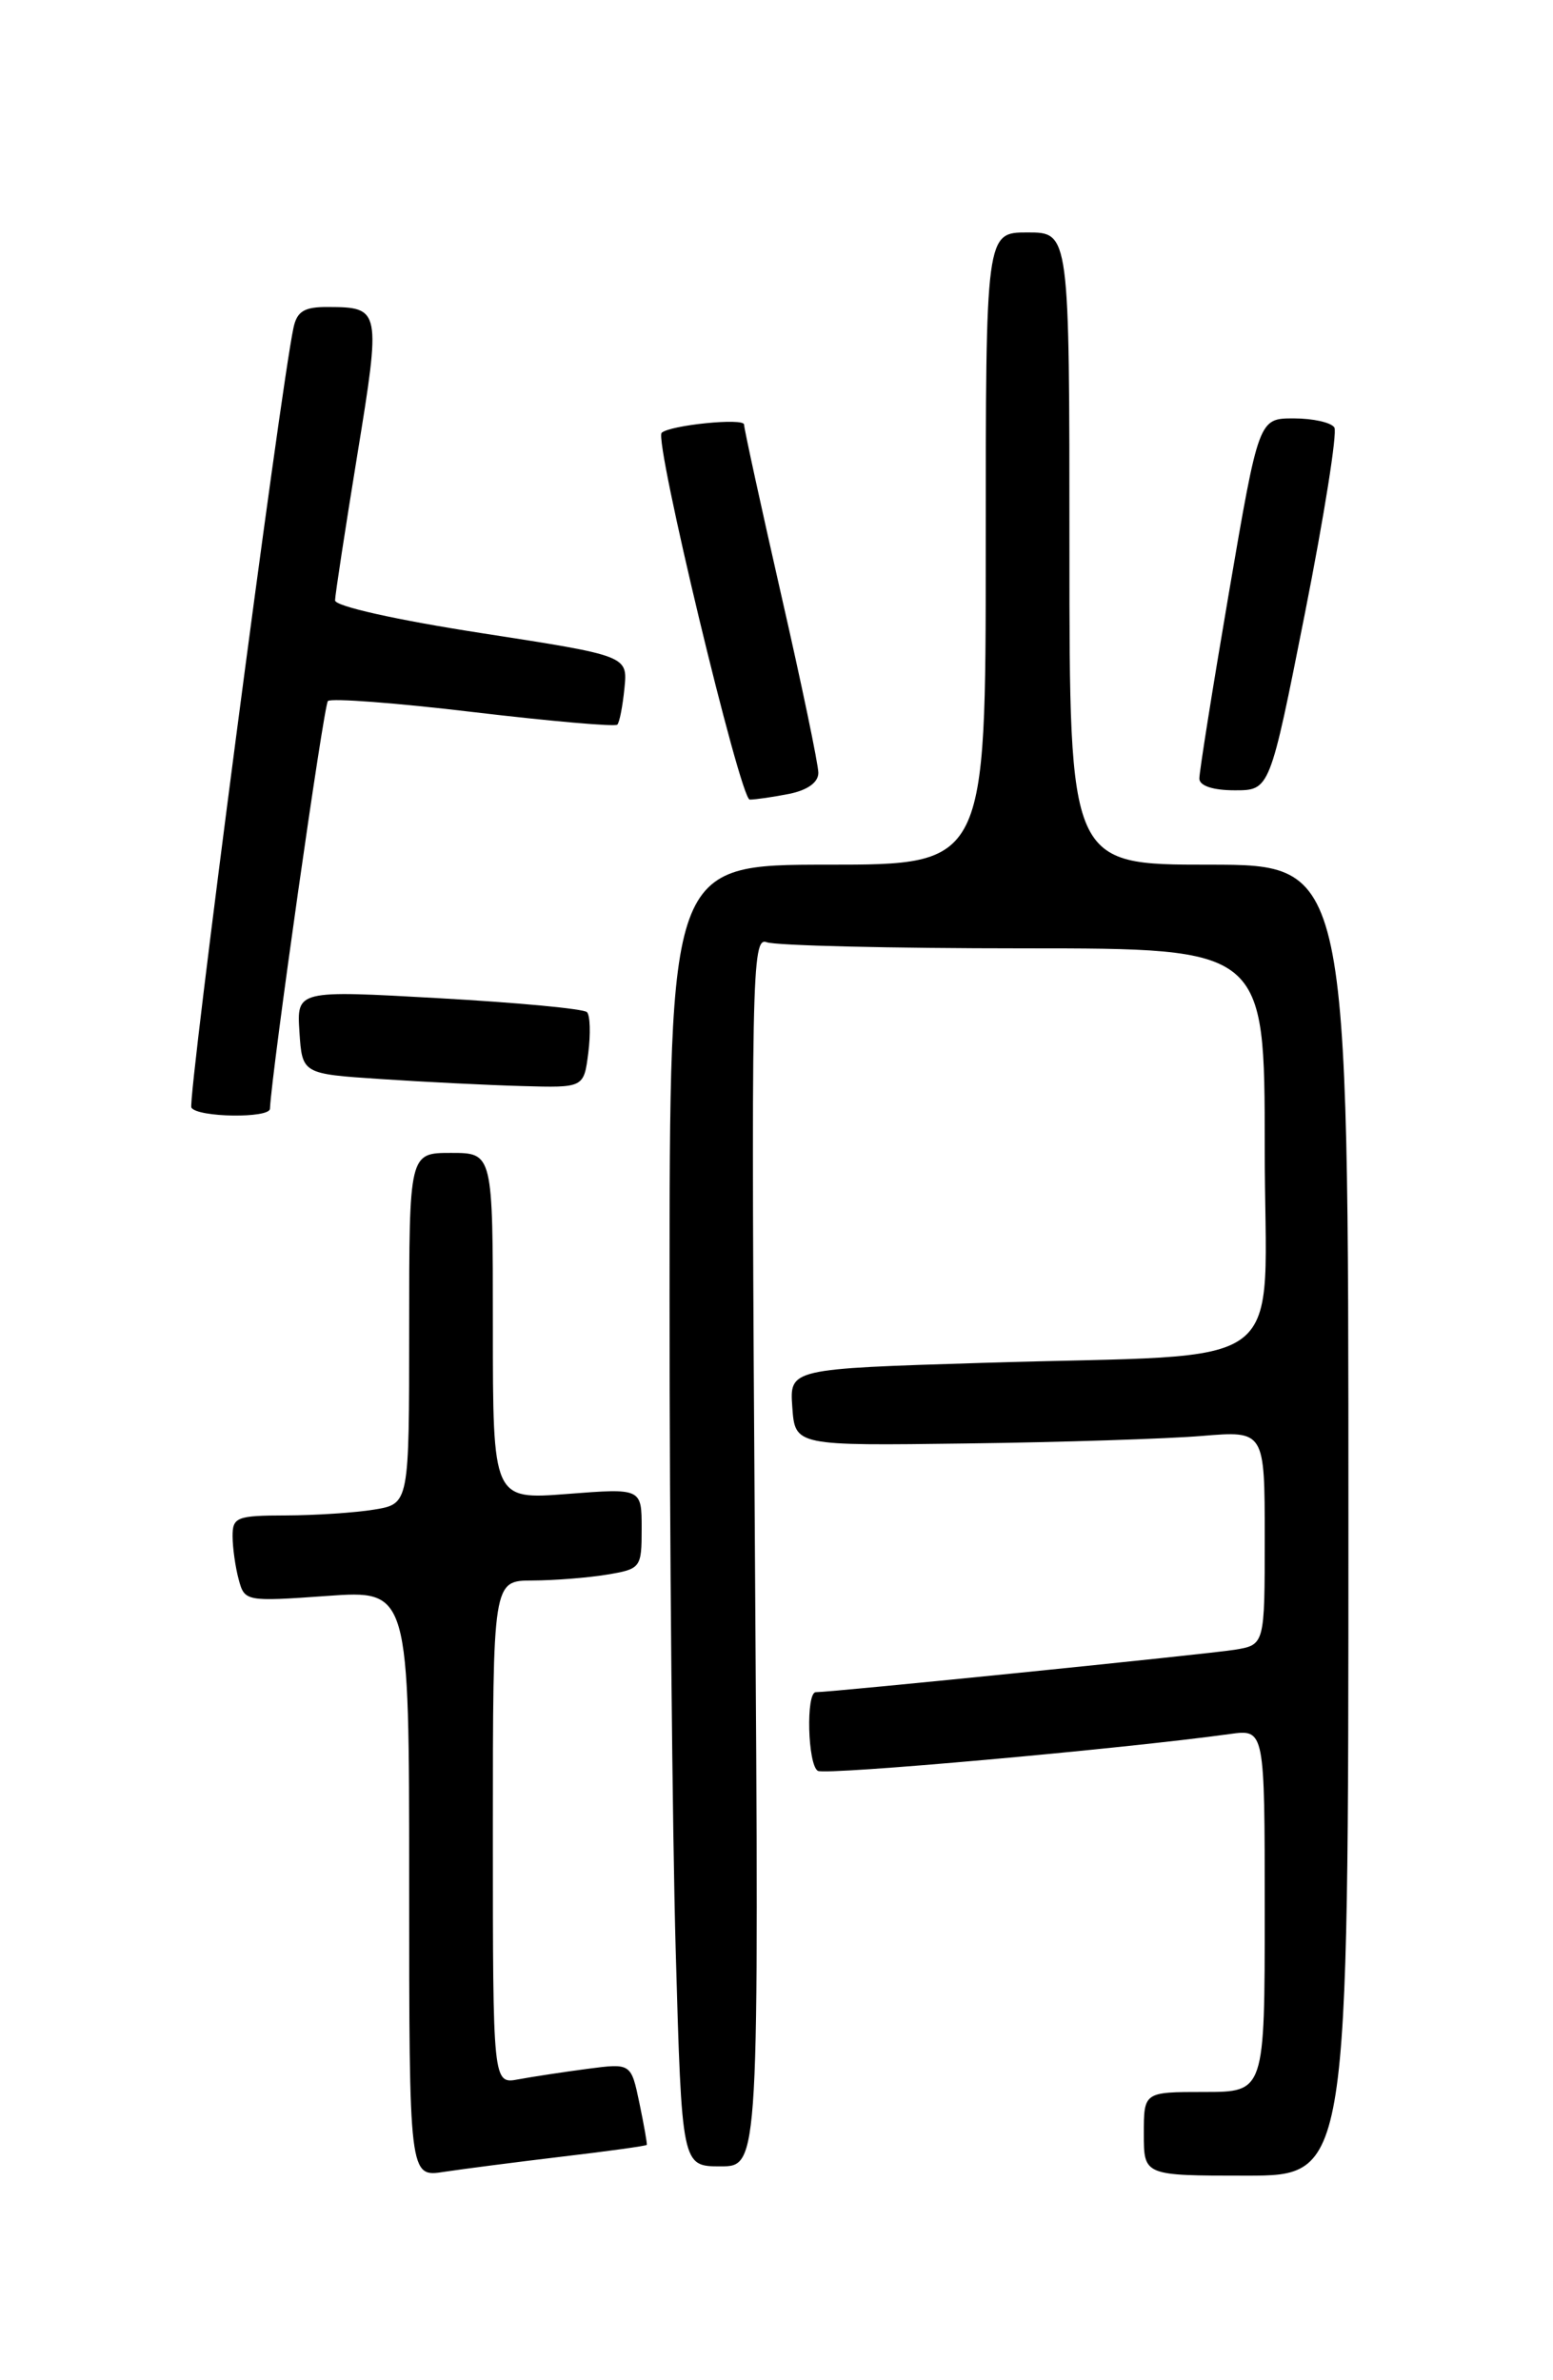 <?xml version="1.0" encoding="UTF-8" standalone="no"?>
<!DOCTYPE svg PUBLIC "-//W3C//DTD SVG 1.1//EN" "http://www.w3.org/Graphics/SVG/1.1/DTD/svg11.dtd" >
<svg xmlns="http://www.w3.org/2000/svg" xmlns:xlink="http://www.w3.org/1999/xlink" version="1.1" viewBox="0 0 167 256">
 <g >
 <path fill="currentColor"
d=" M 60.47 231.95 C 65.41 231.37 69.49 230.80 69.55 230.69 C 69.61 230.59 69.25 228.56 68.76 226.20 C 67.86 221.90 67.86 221.90 63.18 222.51 C 60.61 222.85 57.26 223.36 55.75 223.64 C 53.00 224.16 53.00 224.16 53.00 197.08 C 53.00 170.00 53.00 170.00 57.25 169.99 C 59.59 169.98 63.19 169.70 65.25 169.36 C 68.91 168.75 69.00 168.64 69.00 164.40 C 69.00 160.06 69.00 160.06 61.00 160.68 C 53.00 161.30 53.00 161.30 53.00 142.65 C 53.00 124.00 53.00 124.00 48.50 124.00 C 44.00 124.00 44.00 124.00 44.00 142.87 C 44.00 161.74 44.00 161.74 40.25 162.36 C 38.19 162.70 33.91 162.98 30.75 162.99 C 25.45 163.00 25.00 163.18 25.01 165.25 C 25.02 166.49 25.31 168.57 25.67 169.89 C 26.30 172.24 26.44 172.27 35.15 171.65 C 44.00 171.02 44.00 171.02 44.00 202.60 C 44.00 234.18 44.00 234.18 47.75 233.59 C 49.81 233.28 55.54 232.54 60.47 231.95 Z  M 145.00 163.50 C 145.00 93.00 145.00 93.00 130.00 93.00 C 115.00 93.00 115.00 93.00 115.00 59.00 C 115.00 25.00 115.00 25.00 110.50 25.00 C 106.00 25.00 106.00 25.00 106.00 59.00 C 106.00 93.00 106.00 93.00 89.00 93.00 C 72.00 93.00 72.00 93.00 72.00 139.75 C 72.00 165.46 72.30 196.96 72.66 209.75 C 73.32 233.00 73.32 233.00 77.48 233.00 C 81.63 233.00 81.63 233.00 81.18 166.84 C 80.76 104.66 80.84 100.72 82.45 101.34 C 83.39 101.70 95.83 102.00 110.08 102.00 C 136.00 102.00 136.00 102.00 136.00 123.41 C 136.00 148.31 139.65 145.52 105.70 146.58 C 84.90 147.22 84.90 147.22 85.20 151.36 C 85.50 155.50 85.50 155.50 104.00 155.25 C 114.17 155.12 125.54 154.75 129.25 154.44 C 136.00 153.88 136.00 153.88 136.00 165.39 C 136.00 176.91 136.00 176.91 132.75 177.44 C 129.83 177.91 89.49 182.00 87.73 182.00 C 86.65 182.00 86.85 189.79 87.94 190.46 C 88.75 190.96 120.72 188.10 132.25 186.50 C 136.00 185.98 136.00 185.98 136.00 205.49 C 136.00 225.00 136.00 225.00 129.50 225.00 C 123.00 225.00 123.00 225.00 123.00 229.50 C 123.00 234.00 123.00 234.00 134.00 234.00 C 145.00 234.00 145.00 234.00 145.00 163.50 Z  M 29.03 119.25 C 29.22 115.18 34.81 75.86 35.26 75.40 C 35.60 75.07 42.64 75.60 50.91 76.59 C 59.18 77.57 66.15 78.18 66.38 77.94 C 66.62 77.70 66.96 75.93 67.15 74.01 C 67.50 70.53 67.50 70.53 51.75 68.09 C 42.64 66.68 36.01 65.20 36.03 64.57 C 36.04 63.98 37.11 56.98 38.41 49.00 C 40.98 33.24 40.94 33.04 35.27 33.02 C 32.72 33.00 31.94 33.48 31.56 35.25 C 30.14 41.86 20.13 118.40 20.58 119.13 C 21.24 120.19 28.99 120.30 29.03 119.25 Z  M 63.26 113.25 C 63.52 111.19 63.46 109.21 63.12 108.86 C 62.78 108.50 55.62 107.83 47.20 107.36 C 31.91 106.50 31.91 106.50 32.20 111.00 C 32.50 115.50 32.50 115.50 41.00 116.06 C 45.67 116.37 52.49 116.71 56.14 116.81 C 62.78 117.00 62.78 117.00 63.26 113.25 Z  M 84.88 85.38 C 86.84 84.98 88.00 84.15 88.00 83.12 C 88.00 82.23 86.21 73.62 84.01 64.00 C 81.82 54.38 80.02 46.12 80.01 45.66 C 80.00 44.92 72.06 45.72 71.15 46.55 C 70.31 47.32 79.60 85.99 80.62 86.00 C 81.24 86.00 83.16 85.72 84.88 85.38 Z  M 140.32 65.98 C 142.39 55.52 143.82 46.52 143.49 45.98 C 143.15 45.44 141.19 45.00 139.12 45.00 C 135.36 45.00 135.36 45.00 132.15 63.75 C 130.39 74.06 128.96 83.06 128.97 83.75 C 128.99 84.52 130.44 85.00 132.78 85.00 C 136.55 85.00 136.55 85.00 140.32 65.98 Z "/>
</g>
</svg>